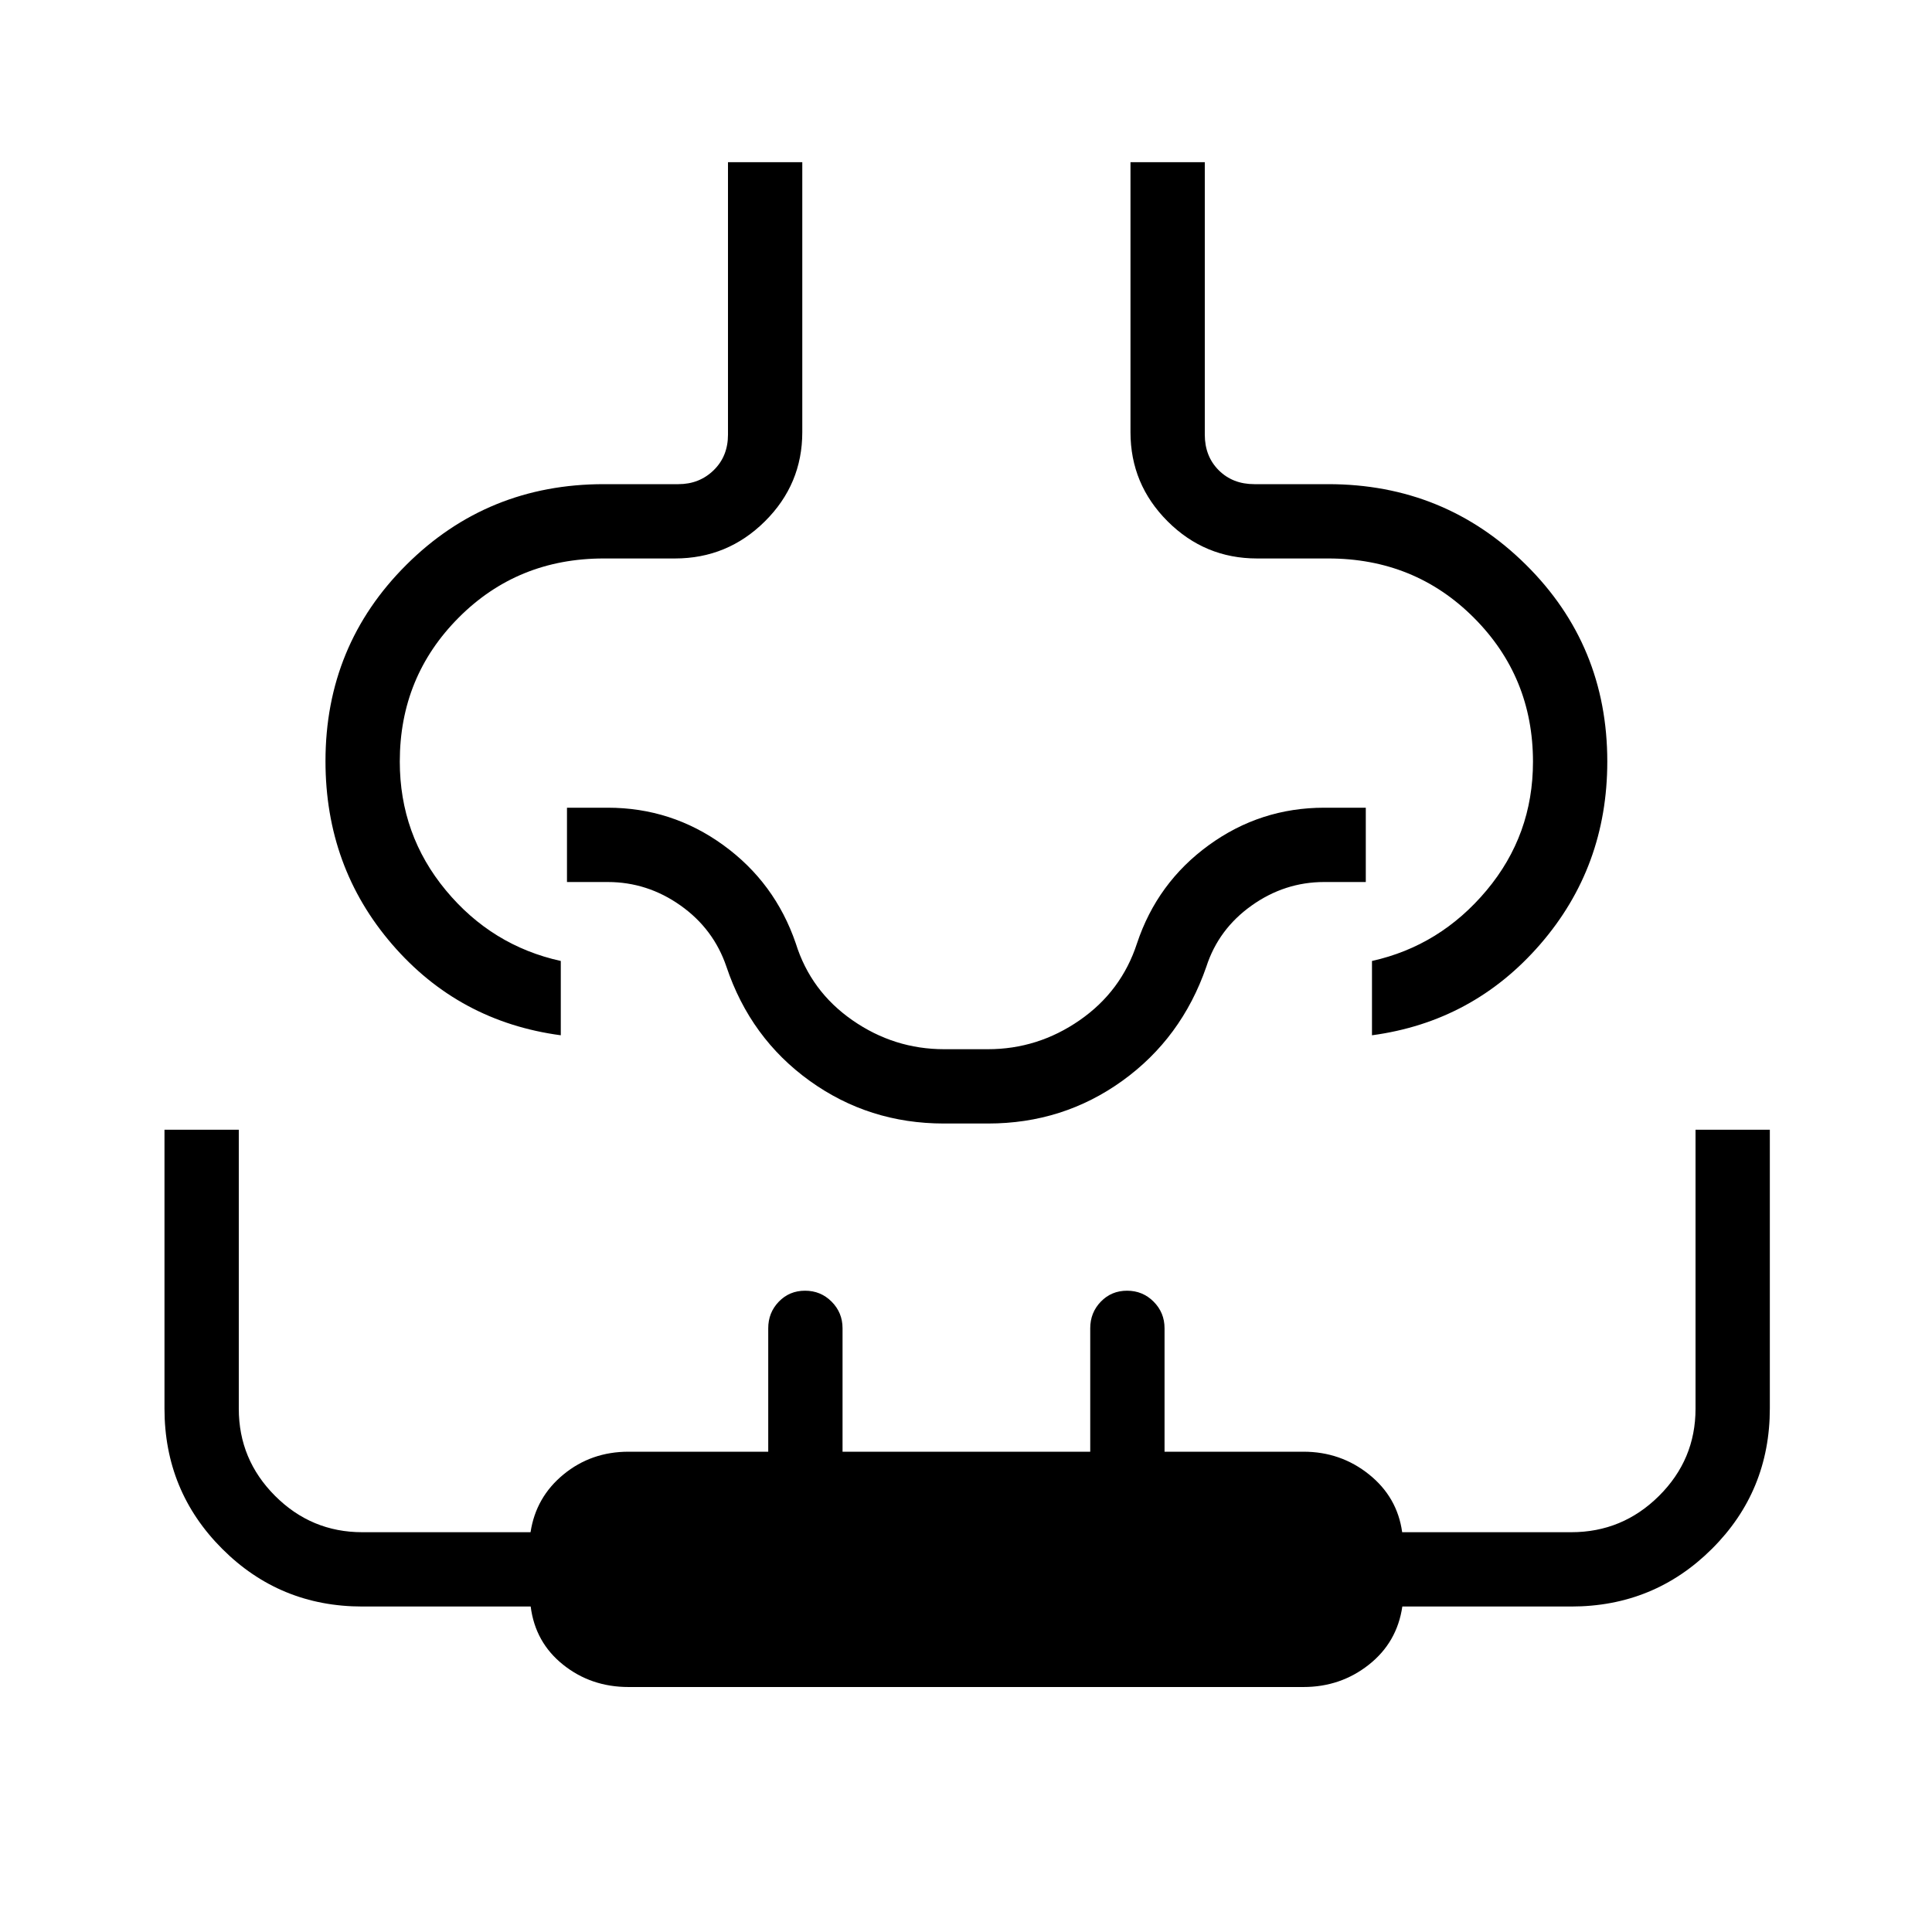<svg xmlns="http://www.w3.org/2000/svg" height="24" viewBox="0 96 960 960" width="24"><path d="M81.73 657.346h36.924V796q0 25.265 18.041 43.305 18.041 18.041 43.305 18.041h83.625q2.67-17.461 16.409-28.731 13.74-11.269 32.274-11.269h69.423V756q0-7.769 5.257-13.211 5.258-5.443 13.039-5.443t13.204 5.443q5.423 5.442 5.423 13.211v61.346h123.077V756q0-7.769 5.257-13.211 5.258-5.443 13.039-5.443t13.204 5.443q5.423 5.442 5.423 13.211v61.346h69.038q18.47 0 32.543 11.269 14.074 11.27 16.496 28.731h84.038q25.428 0 43.58-18.041Q842.5 821.265 842.5 796V657.346h36.923v138.433q0 41.176-28.774 69.833-28.774 28.657-69.88 28.657H696.81q-2.618 17.847-16.654 28.924-14.036 11.076-32.464 11.076H312.308q-18.621 0-32.488-11.076-13.867-11.077-16.125-28.924H180q-40.946 0-69.608-28.677-28.661-28.678-28.661-69.647V657.346Zm280.001-480.769h36.923v134.167q0 25.887-18.586 44.321-18.585 18.435-44.683 18.435H300q-42.786 0-72.066 29.379t-29.28 71.535q0 36.358 22.865 63.953 22.866 27.594 57.135 35.133v36.923q-50.654-6.769-83.789-45.166-33.134-38.396-33.134-91.046 0-57.557 40.23-97.596 40.231-40.038 98.068-40.038h37.086q10.385 0 17.5-6.923 7.116-6.923 7.116-17.693V176.577Zm200 0h36.923v135.384q0 10.77 6.923 17.693 6.923 6.923 17.692 6.923h36.702q57.837 0 98.26 40.038 40.423 40.039 40.423 97.789 0 52.365-33.327 90.808-33.327 38.442-83.596 45.211V573.5q33.884-7.539 56.942-35.085 23.058-27.547 23.058-63.906 0-42.156-29.393-71.582Q702.945 373.5 660 373.5h-35.385q-25.939 0-44.412-18.435-18.472-18.434-18.472-44.321V176.577ZM480 610.423Zm-10.954 43.846q-37.256 0-66.714-21.203-29.458-21.204-41.371-56.72-6.384-18.812-22.846-30.444-16.461-11.633-36.115-11.633h-20.269v-36.923H302q31.765 0 57.421 18.596t36.002 48.827q7.423 23.769 28.14 38.173 20.717 14.404 45.577 14.404h21.711q24.861 0 45.609-14.384 20.749-14.383 28.501-38.193 10.043-30.193 35.674-48.808T658 497.346h20.654v36.923H658q-19.654 0-36.101 11.71-16.448 11.709-22.476 30.367-12.297 35.516-41.755 56.72-29.458 21.203-66.714 21.203h-21.908Z"/></svg>